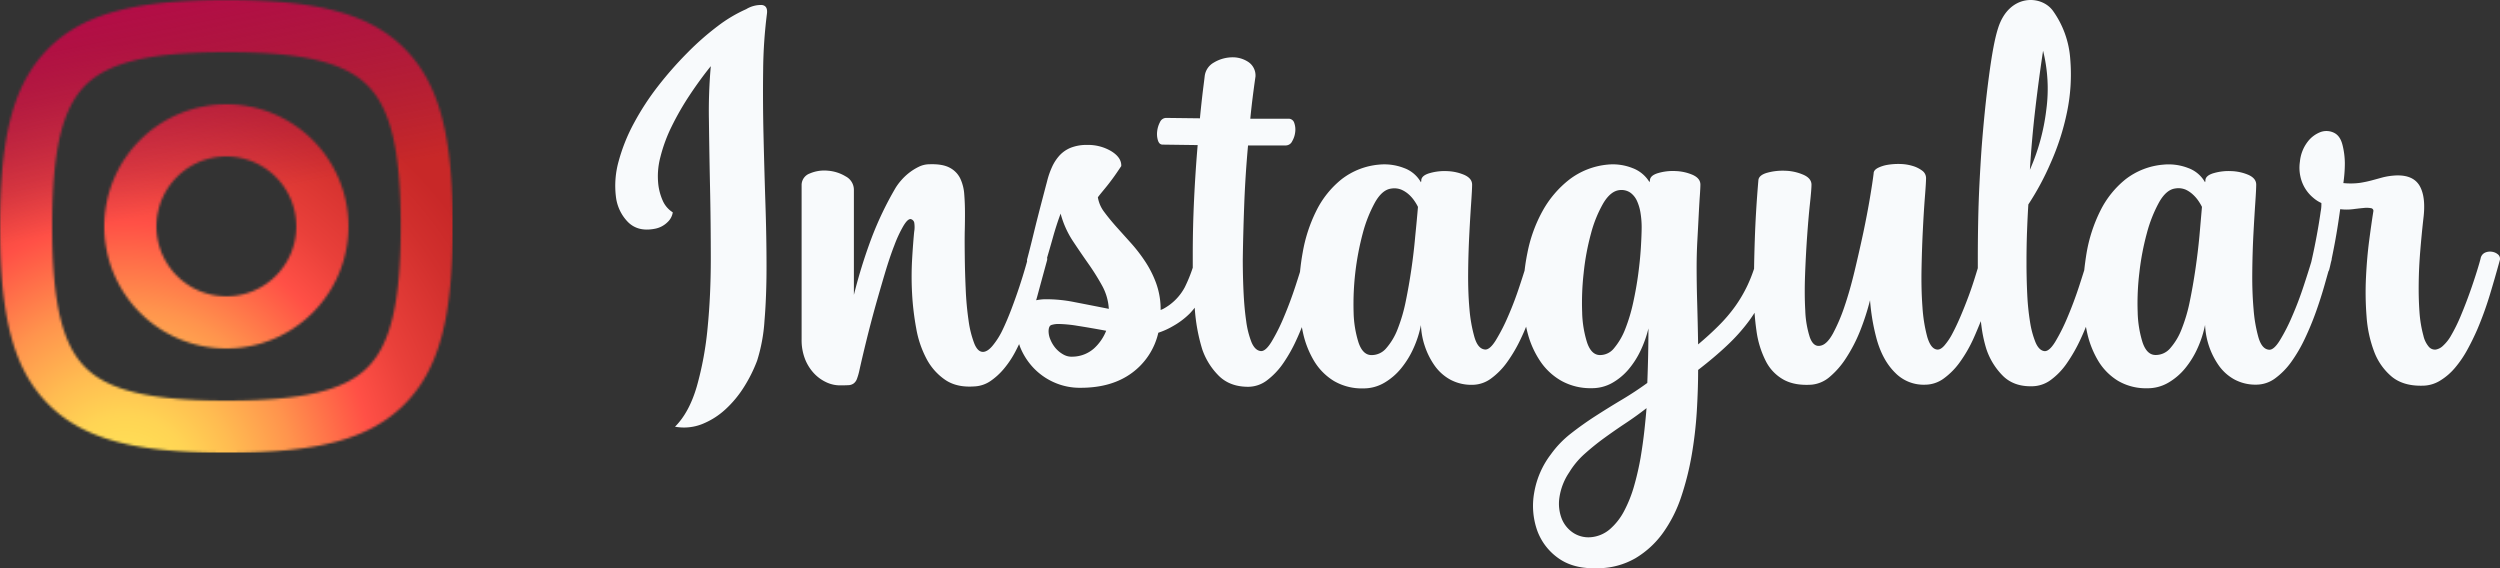 <svg xmlns="http://www.w3.org/2000/svg" viewBox="0 0 1054.59 239.72">
  <rect x="0" y="0" width="1054.59" height="239.72" fill="#333333" stroke="none"/>
  <defs>
    <radialGradient id="b" cx="887.52" cy="420.99" r="23.28" gradientTransform="matrix(0 -8.13 7.57 0 -3134.21 7423.01)" gradientUnits="userSpaceOnUse">
      <stop offset="0" stop-color="#fd5"/>
      <stop offset=".1" stop-color="#fd5"/>
      <stop offset=".17" stop-color="#ffd454"/>
      <stop offset=".27" stop-color="#ffbc51"/>
      <stop offset=".41" stop-color="#ff944d"/>
      <stop offset=".56" stop-color="#ff5e47"/>
      <stop offset=".6" stop-color="#ff5046"/>
      <stop offset=".72" stop-color="#e9403a"/>
      <stop offset=".9" stop-color="#d12f2d"/>
      <stop offset="1" stop-color="#c82828"/>
    </radialGradient>
    <radialGradient id="c" cx="742.43" cy="522.73" r="41.67" gradientTransform="matrix(.71 3.56 -111.55 22.34 57695.03 -14350.88)" gradientUnits="userSpaceOnUse">
      <stop offset="0" stop-color="#c80050"/>
      <stop offset=".13" stop-color="#c80050"/>
      <stop offset=".98" stop-color="#66005e" stop-opacity="0"/>
    </radialGradient>
    <mask id="a" width="191.04" height="191.04" x="0" y="0" maskUnits="userSpaceOnUse">
      <path fill="#fff" d="M95.52 191c-38.8 0-60.56-5.92-75.08-20.44S0 134.33 0 95.52 5.92 35 20.44 20.44 56.72 0 95.52 0s60.56 5.92 75.08 20.44S191 56.71 191 95.52s-5.92 60.56-20.44 75.08S134.33 191 95.52 191Zm0-169C63.61 22 45.81 26.19 36 36S22 63.61 22 95.52s4.19 49.71 14 59.48 27.61 14 59.52 14 49.71-4.18 59.52-14 14-27.61 14-59.52S164.86 45.81 155 36s-27.57-14-59.48-14Zm0 125A51.5 51.5 0 1 1 147 95.52 51.55 51.55 0 0 1 95.52 147Zm0-81A29.5 29.5 0 1 0 125 95.52 29.54 29.54 0 0 0 95.52 66Z"/>
    </mask>
  </defs>
  <path fill="#f8fafc" d="M323.51 5.9a202.67 202.67 0 0 0-1.59 24q-.17 13.2.16 27.31t.79 28.32q.48 14.22.48 26.9t-.87 23a70.61 70.61 0 0 1-3.1 16.72 61.35 61.35 0 0 1-5.48 11 45.57 45.57 0 0 1-7.94 9.58 32 32 0 0 1-9.93 6.22 20.86 20.86 0 0 1-11.28 1.05q6-6 9.21-17.06a138.08 138.08 0 0 0 4.53-24.62q1.35-13.62 1.35-29t-.32-30.25q-.31-14.88-.47-28.16a214.55 214.55 0 0 1 .79-23q-4.6 5.71-8.89 12.18a117.87 117.87 0 0 0-7.55 13.11 64.65 64.65 0 0 0-4.84 13.11 31.53 31.53 0 0 0-.8 12 23.94 23.94 0 0 0 1.83 6.39 11 11 0 0 0 4.21 4.87 7 7 0 0 1-2.07 4 10.28 10.28 0 0 1-5.56 2.94q-7 1.35-11.2-2.77a18.28 18.28 0 0 1-5.16-10.84 38.15 38.15 0 0 1 1.19-15 74.73 74.73 0 0 1 6.44-16 110.7 110.7 0 0 1 10.16-15.58 154.53 154.53 0 0 1 12.31-14A115.81 115.81 0 0 1 302.78 11a59.45 59.45 0 0 1 12-7.14 12.06 12.06 0 0 1 6.52-1.76q2.7.28 2.21 3.8Zm731 103.87q-2.07 7.56-4.29 14.88A143.63 143.63 0 0 1 1045 139q-1.9 4.36-4.21 8.57a45.18 45.18 0 0 1-5.17 7.57 25.65 25.65 0 0 1-6.35 5.46 14.26 14.26 0 0 1-7.47 2.1q-8.1.17-12.94-3.87a25.39 25.39 0 0 1-7.39-10.59 51.84 51.84 0 0 1-3.17-14.79 129.34 129.34 0 0 1-.24-16.47q.39-8.23 1.35-15.55t1.74-12.18a1.13 1.13 0 0 0-.95-1.43 10.64 10.64 0 0 0-3.1-.09c-1.32.12-2.83.29-4.52.51a22.16 22.16 0 0 1-5.4 0q-1.27 9.24-2.63 16.13c-.35 1.83-.67 3.4-.95 4.75a2.37 2.37 0 0 1-.08.63c-.08.31-.18.64-.27 1-.27 1.25-.5 2.23-.68 2.91a2.57 2.57 0 0 1-.36.81c-.49 1.73-1 3.56-1.55 5.49q-1.59 5.64-3.65 11.43t-4.69 11.35a62.15 62.15 0 0 1-5.71 9.83 30.63 30.63 0 0 1-6.83 7 13.44 13.44 0 0 1-8 2.69 18.77 18.77 0 0 1-9.21-2.18 19.58 19.58 0 0 1-6.59-5.88 32.21 32.21 0 0 1-5.8-17.15 44.92 44.92 0 0 1-3.1 9.67 37.71 37.71 0 0 1-5.24 8.57 26.2 26.2 0 0 1-7.15 6.13 17.23 17.23 0 0 1-8.81 2.36 23.32 23.32 0 0 1-12.39-3.11 24.84 24.84 0 0 1-8.26-8.24 39.51 39.51 0 0 1-4.77-11.93c-.2-.87-.37-1.75-.54-2.64-.7 1.74-1.44 3.46-2.24 5.16a66.2 66.2 0 0 1-5.72 10.08 29.28 29.28 0 0 1-6.83 7.15 13.48 13.48 0 0 1-8 2.69q-7.74.17-12.38-4.54a28.9 28.9 0 0 1-6.86-11.26 56.7 56.7 0 0 1-2.05-9.67c-.09-.64-.17-1.32-.25-2-1 2.46-2 4.89-3.08 7.29a57.72 57.72 0 0 1-5.64 9.83 30.22 30.22 0 0 1-6.83 7 13.41 13.41 0 0 1-8 2.69 16.73 16.73 0 0 1-12.55-5q-5.24-5.13-7.78-14a87.49 87.49 0 0 1-2.86-16.64 104.5 104.5 0 0 1-4.29 13.2 65.12 65.12 0 0 1-5.8 11.16 35.09 35.09 0 0 1-6.83 7.9 13.67 13.67 0 0 1-7.62 3.36q-7.15.51-11.92-2.1a18.43 18.43 0 0 1-7.54-7.9 39.72 39.72 0 0 1-3.9-12.69c-.36-2.41-.63-5-.81-7.63-.73 1.13-1.48 2.26-2.28 3.35a76.93 76.93 0 0 1-9.13 10.25q-5.25 5-12.4 10.51 0 8.06-.55 17.31a171.38 171.38 0 0 1-2.14 18.49 119.1 119.1 0 0 1-4.45 17.73 57 57 0 0 1-7.63 15.13 38.79 38.79 0 0 1-11.56 10.7 31.91 31.91 0 0 1-16.21 4.29q-10 .33-16.36-4.2a24.45 24.45 0 0 1-9-11.77 31.34 31.34 0 0 1-1.27-15.8 36.78 36.78 0 0 1 7.07-16.3 42.37 42.37 0 0 1 8.41-8.74q4.93-3.87 10.41-7.4t11.12-6.89q5.64-3.36 10.72-7.06.48-12.27.48-23a47.56 47.56 0 0 1-3.26 9.24 36.37 36.37 0 0 1-5.16 8.07 25.54 25.54 0 0 1-6.91 5.71 17.36 17.36 0 0 1-8.66 2.19 25.24 25.24 0 0 1-12.55-3 26.45 26.45 0 0 1-9-8.23 38.74 38.74 0 0 1-5.4-11.94c-.25-.91-.46-1.84-.66-2.77q-1 2.51-2.2 5a62.17 62.17 0 0 1-5.72 9.83 30.42 30.42 0 0 1-6.83 7 13.41 13.41 0 0 1-8 2.69 18.79 18.79 0 0 1-9.22-2.18 19.67 19.67 0 0 1-6.59-5.88 31.63 31.63 0 0 1-4.13-8.16 31.21 31.21 0 0 1-1.67-9 44.33 44.33 0 0 1-3.09 9.67 37.74 37.74 0 0 1-5.25 8.57 26.16 26.16 0 0 1-7.14 6.13 17.24 17.24 0 0 1-8.82 2.36 23.35 23.35 0 0 1-12.39-3.11 24.93 24.93 0 0 1-8.26-8.24 39.51 39.51 0 0 1-4.77-11.93c-.19-.85-.36-1.71-.52-2.57q-1 2.56-2.17 5.09a63.6 63.6 0 0 1-5.64 10.08 31 31 0 0 1-6.83 7.23 13.21 13.21 0 0 1-8 2.77q-7.78 0-12.46-4.7a29 29 0 0 1-6.92-11.1 75.89 75.89 0 0 1-3.15-17.25v-.31c-.63.79-1.3 1.57-2 2.33a32.63 32.63 0 0 1-7.38 5.54 31.24 31.24 0 0 1-6 2.69 29 29 0 0 1-11.2 17q-8.49 6.22-21.52 6.22A26.66 26.66 0 0 1 444 161a27.05 27.05 0 0 1-8.57-6.39 27.79 27.79 0 0 1-5.17-8.4c-.13-.36-.23-.71-.36-1.06-.52 1.09-1.05 2.17-1.62 3.24a40.34 40.34 0 0 1-4.77 7.14 27.92 27.92 0 0 1-5.71 5.22 13.1 13.1 0 0 1-6.91 2.26q-7.32.51-12.16-2.77a24.64 24.64 0 0 1-7.86-8.82 43.27 43.27 0 0 1-4.37-12.86 116 116 0 0 1-1.75-14.71 131 131 0 0 1 0-14.29q.4-6.88.88-11.76a11.48 11.48 0 0 0 .08-3.53 2 2 0 0 0-1.51-1.85q-1.28-.17-3.1 2.86a52.72 52.72 0 0 0-3.81 8.15q-2 5.13-4 11.85t-4.05 14q-2 7.23-3.74 14.29t-3 12.77a25.35 25.35 0 0 1-1 3.45 4.23 4.23 0 0 1-1.35 1.93 4 4 0 0 1-2.22.76c-.9.05-2.09.08-3.57.08a13.59 13.59 0 0 1-5.88-1.35 16.75 16.75 0 0 1-5.16-3.78 18.91 18.91 0 0 1-3.74-6 21.94 21.94 0 0 1-1.43-8.24v-65a5.18 5.18 0 0 1 3.42-5 15.51 15.51 0 0 1 7.59-1.19 17 17 0 0 1 7.63 2.44A6.38 6.38 0 0 1 360.2 80v44.4a219.69 219.69 0 0 1 7.31-23.62 140.09 140.09 0 0 1 10.32-21.6 23.21 23.21 0 0 1 2.23-3 23.66 23.66 0 0 1 3.33-3.2 23.18 23.18 0 0 1 4.13-2.6 10.34 10.34 0 0 1 4.61-1.09c3.6-.12 6.41.36 8.42 1.42a10.15 10.15 0 0 1 4.45 4.44 18.48 18.48 0 0 1 1.75 6.72c.21 2.58.31 5.32.31 8.24 0 1.23 0 3.53-.08 6.89s-.05 7.23 0 11.6.19 8.91.4 13.61a127.54 127.54 0 0 0 1.19 12.94 43.51 43.51 0 0 0 2.39 9.67c1 2.52 2.3 3.73 3.89 3.61q1.9-.17 4-2.77A31.9 31.9 0 0 0 423 139q1.91-4 3.73-8.82t3.26-9.17q1.43-4.36 2.38-7.64c.38-1.29.67-2.33.9-3.14a2.49 2.49 0 0 1 0-.81c.64-2.36 1.3-5 2-7.82s1.4-5.74 2.14-8.66 1.48-5.79 2.23-8.65 1.43-5.46 2.06-7.82a34 34 0 0 1 2.07-6 18.74 18.74 0 0 1 3.17-4.88 13.07 13.07 0 0 1 4.77-3.28 18 18 0 0 1 6.83-1.17 19.06 19.06 0 0 1 10.32 2.69q4.29 2.69 4.13 6.22-2.22 3.36-3.65 5.29c-.95 1.29-1.75 2.33-2.38 3.11s-1.26 1.55-1.84 2.25-1.24 1.51-2 2.52a13.8 13.8 0 0 0 2.7 6.22q2.22 3 5.16 6.3l6.19 6.89a66.28 66.28 0 0 1 6 7.82 43.82 43.82 0 0 1 4.61 9.24 32.54 32.54 0 0 1 1.82 11.09 4.93 4.93 0 0 1 .56-.25 3.56 3.56 0 0 0 .55-.25 22.13 22.13 0 0 0 9.06-9.08 62.62 62.62 0 0 0 3.38-8.28v-5.67q0-11.43.56-23.19t1.51-22.86l-14.76-.2c-1 0-1.62-.59-2-1.77a9.23 9.23 0 0 1-.32-3.86 10.73 10.73 0 0 1 1.19-3.87 2.88 2.88 0 0 1 2.55-1.76l14.29.17c.32-3.37.66-6.53 1-9.5s.72-5.69 1-8.15a7.58 7.58 0 0 1 3.89-5.88 15.37 15.37 0 0 1 7.31-2.19 11.88 11.88 0 0 1 7.06 1.85 6.85 6.85 0 0 1 3.18 6.22q-.63 4.37-1.19 8.82t-1 9h16a2.47 2.47 0 0 1 2.54 1.77 8.39 8.39 0 0 1 .4 3.87 9.73 9.73 0 0 1-1.27 3.86 3 3 0 0 1-2.62 1.77h-16q-1.11 12.09-1.58 24.2t-.64 23.87q0 6.89.32 13.69t1.11 12.28a38 38 0 0 0 2.22 8.9q1.44 3.45 3.82 3.79c1.37.22 2.94-1.1 4.68-3.95a78.33 78.33 0 0 0 5.24-10.51q2.63-6.21 4.85-13c.69-2.12 1.33-4.09 1.9-5.94.27-2.7.63-5.4 1.12-8.09a63.66 63.66 0 0 1 5.79-17.73 39.54 39.54 0 0 1 10.57-13.2 30 30 0 0 1 15.88-6.22 22.92 22.92 0 0 1 10.49 1.43 13.36 13.36 0 0 1 7.14 6 1.35 1.35 0 0 0 .16-.84c.11-1.35 1.3-2.35 3.58-3a22.62 22.62 0 0 1 7.38-.84 20.15 20.15 0 0 1 7.23 1.6c2.17 1 3.26 2.33 3.26 4.12 0 1.34-.14 3.92-.4 7.73s-.53 8.26-.79 13.36-.43 10.42-.48 16 .13 10.7.56 15.46A61.65 61.65 0 0 0 622 142.3q1.42 4.78 4.29 5.12c1.37.23 2.94-1.06 4.68-3.86a78.09 78.09 0 0 0 5.25-10.26q2.63-6 4.84-12.77c.76-2.28 1.44-4.4 2.06-6.36.29-2.5.69-5 1.2-7.51a60.27 60.27 0 0 1 6.43-17.73A43.47 43.47 0 0 1 662 75.74a31.38 31.38 0 0 1 16.2-6.31 22.45 22.45 0 0 1 10.33 1.43 14.11 14.11 0 0 1 7.3 6 .88.88 0 0 1 .08-.34A1.11 1.11 0 0 0 696 76c.11-1.35 1.27-2.35 3.5-3a22 22 0 0 1 7.3-.84 20.15 20.15 0 0 1 7.23 1.6c2.17 1 3.26 2.33 3.26 4.12 0 .9-.08 2.49-.24 4.79s-.32 5-.48 8.15-.34 6.61-.55 10.42-.32 7.62-.32 11.43q0 7.07.24 15.3t.39 17.31q4.77-4 8.66-7.9a63.73 63.73 0 0 0 6.91-8.07 57.65 57.65 0 0 0 5.32-9.08 61.7 61.7 0 0 0 2.71-6.86q.09-5.88.31-12.3.39-11.93 1.51-25c.1-1.46 1.35-2.52 3.73-3.2a24.72 24.72 0 0 1 7.71-.84 20.66 20.66 0 0 1 7.54 1.69c2.28 1 3.42 2.41 3.42 4.2 0 1.34-.22 4-.64 7.9s-.82 8.49-1.19 13.7-.66 10.61-.87 16.22-.19 10.7.08 15.29a41.32 41.32 0 0 0 1.9 11.18q1.52 4.29 4.53 3.61 2.7-.5 5.24-5.12a74 74 0 0 0 4.85-11.35q2.3-6.72 4.28-15T786 98.18q1.66-7.91 2.78-14.54t1.59-10.51c0-.89.58-1.65 1.74-2.27a14.27 14.27 0 0 1 4.21-1.34 27.42 27.42 0 0 1 5.32-.34 19.49 19.49 0 0 1 5.25.84 12.55 12.55 0 0 1 4 2 3.86 3.86 0 0 1 1.59 3.11q0 1.84-.48 7.9t-.87 14q-.4 7.91-.56 16.55t.4 16.06a64.09 64.09 0 0 0 2 12.43c1 3.37 2.33 5.16 4.13 5.38 1 .12 2-.44 3.1-1.68a26.27 26.27 0 0 0 3.42-5.12c1.16-2.19 2.32-4.65 3.49-7.4s2.28-5.55 3.34-8.4 2-5.69 2.86-8.49l1-3.24v-3.82q0-8.07.16-16.14t.55-15.88q.4-7.81.88-14.71 1.26-16.47 3.07-30.08c1.2-9.08 2.4-15.94 3.86-20.51C847.36-2.6 861-2.3 866 4.55a39.59 39.59 0 0 1 7.3 20.26 78 78 0 0 1-1.35 22.44A104 104 0 0 1 865 68.84a113.84 113.84 0 0 1-9.37 17.4c-.21 3.25-.39 7-.55 11.26s-.23 8.66-.23 13.2.1 9 .31 13.36a101.72 101.72 0 0 0 1.19 11.77 38.61 38.61 0 0 0 2.3 8.57q1.43 3.36 3.65 3.7 2.07.33 4.69-3.95a79.55 79.55 0 0 0 5.24-10.51q2.63-6.21 4.85-13 1.17-3.6 2.13-6.66c.26-2.46.6-4.92 1-7.37a64 64 0 0 1 5.8-17.73 39.64 39.64 0 0 1 10.56-13.2 30 30 0 0 1 15.89-6.22 22.88 22.88 0 0 1 10.54 1.4 13.38 13.38 0 0 1 7.15 6 1.35 1.35 0 0 0 .16-.84c.1-1.35 1.29-2.35 3.57-3a22.71 22.71 0 0 1 7.39-.84 20.15 20.15 0 0 1 7.23 1.6c2.17 1 3.25 2.33 3.25 4.12q0 2-.39 7.73t-.8 13.36q-.39 7.65-.47 16t.55 15.46a60.82 60.82 0 0 0 2.07 11.94q1.42 4.78 4.29 5.12 2.06.35 4.68-3.86a76.94 76.94 0 0 0 5.24-10.26q2.63-6 4.85-12.77 1.9-5.75 3.22-10.14c.23-1 .56-2.54 1-4.57q.87-4.11 1.66-8.57t1.28-8a15.77 15.77 0 0 0 .31-3.7 14 14 0 0 1-3.41-2.19 16 16 0 0 1-5.4-8.82 17.29 17.29 0 0 1-.24-6.47 16.22 16.22 0 0 1 3.17-8.24 12.34 12.34 0 0 1 5.49-4.2 7.27 7.27 0 0 1 5.63.25c1.81.84 3 2.55 3.66 5.13a32.79 32.79 0 0 1 1 7.81 58.28 58.28 0 0 1-.63 8.32 30.11 30.11 0 0 0 6.91-.08 47.74 47.74 0 0 0 4.84-1c1.48-.39 3-.81 4.61-1.26A28.36 28.36 0 0 1 1011 74q7.15-.16 9.77 4.54t1.51 13.61q-.79 7.06-1.35 14t-.63 13.27q-.09 6.39.31 12a51.17 51.17 0 0 0 1.67 10.17 10.92 10.92 0 0 0 2.3 4.71 3.41 3.41 0 0 0 2.86 1.17 5.83 5.83 0 0 0 3.18-1.68 17.23 17.23 0 0 0 3.1-3.86 69.22 69.22 0 0 0 4.37-8.83c1.43-3.41 2.72-6.78 3.89-10.08s2.14-6.25 2.94-8.83 1.29-4.31 1.5-5.21a3.32 3.32 0 0 1 1.91-2.43 5.2 5.2 0 0 1 2.94-.34 4.91 4.91 0 0 1 2.54 1.18 2.37 2.37 0 0 1 .71 2.38ZM856.28 71.62a88.69 88.69 0 0 0 6.91-25.21 66.45 66.45 0 0 0-1.35-25q-1.76 11.6-3.26 24.37t-2.3 25.84Zm-389.65 67.9q-7.31-1.34-12.23-2.1a54.37 54.37 0 0 0-7.63-.75 10.08 10.08 0 0 0-3.25.42c-.8.28-1.19 1.2-1.19 2.77a9.22 9.22 0 0 0 .79 3.45 13.44 13.44 0 0 0 2.14 3.53 12 12 0 0 0 3.26 2.68 7.06 7.06 0 0 0 4.13.93 13.9 13.9 0 0 0 8.82-3.45 20.09 20.09 0 0 0 5.16-7.48Zm1.11-9.24a23 23 0 0 0-2.86-9.83 97.75 97.75 0 0 0-5.8-9.25q-3.25-4.62-6.59-9.66a39.32 39.32 0 0 1-5.08-11.43q-1.76 4.71-3.26 10.08c-.79 2.84-1.62 5.68-2.45 8.52a2.37 2.37 0 0 1 0 1.06q-2.07 7.56-4.21 15.47c-.13.48-.28 1-.41 1.42a20.08 20.08 0 0 1 3.51-.42 59.07 59.07 0 0 1 12.55 1.18q6.98 1.35 14.6 2.86Zm130.41-43a19.1 19.1 0 0 0-1.43-2.44 15.14 15.14 0 0 0-2.3-2.69 11.88 11.88 0 0 0-3.18-2.1 7.9 7.9 0 0 0-4.37-.5q-3.81.49-6.83 5.8a57.49 57.49 0 0 0-5.16 13 116.1 116.1 0 0 0-3.88 33.36 45.68 45.68 0 0 0 2.07 12.77q1.74 5.13 5.24 5.3a8 8 0 0 0 6.43-2.86 26.83 26.83 0 0 0 4.85-8.15 68.77 68.77 0 0 0 3.41-11.68q1.35-6.56 2.38-13.62T597 99.6c.46-4.53.84-8.6 1.15-12.35Zm94.36 8.57a36.87 36.87 0 0 0-.48-6 19.25 19.25 0 0 0-1.51-5.13 8.71 8.71 0 0 0-2.78-3.45 6.68 6.68 0 0 0-4.45-1.09q-3.81.34-6.91 5.46a52 52 0 0 0-5.24 12.86 102.88 102.88 0 0 0-3.09 16.64 112 112 0 0 0-.64 16.56 45.68 45.68 0 0 0 2.07 12.77q1.74 5.13 5.24 5.3a7.52 7.52 0 0 0 6.19-2.94 28.56 28.56 0 0 0 4.69-8.07 71.46 71.46 0 0 0 3.33-11.1q1.35-6.14 2.15-12.18t1.11-11.26q.31-5.22.32-8.4Zm2.06 76.31q-4.29 3.36-9 6.47c-3.13 2.07-6.14 4.18-9.06 6.3a103.57 103.57 0 0 0-8.18 6.64 34 34 0 0 0-6.35 7.65A25.42 25.42 0 0 0 657.8 210a17.55 17.55 0 0 0 1 8.82 12.86 12.86 0 0 0 4.77 5.89 11.73 11.73 0 0 0 7.15 1.93 14.17 14.17 0 0 0 8.34-3.36 26.17 26.17 0 0 0 6.11-7.82 54.42 54.42 0 0 0 4.21-10.67 117.14 117.14 0 0 0 2.7-11.85q1-6 1.59-11.43t.9-9.38Zm234.3-84.88a20.38 20.38 0 0 0-1.43-2.44 15.14 15.14 0 0 0-2.3-2.69A11.88 11.88 0 0 0 922 80a7.91 7.91 0 0 0-4.37-.5q-3.81.49-6.83 5.8a57.49 57.49 0 0 0-5.16 13 109.44 109.44 0 0 0-3.18 16.73 106.11 106.11 0 0 0-.71 16.64 46.08 46.08 0 0 0 2.06 12.77c1.17 3.42 2.91 5.19 5.24 5.3a8 8 0 0 0 6.44-2.86 26.62 26.62 0 0 0 4.84-8.15 67.84 67.84 0 0 0 3.42-11.68q1.35-6.56 2.38-13.62t1.67-13.87q.59-6.75 1.07-12.31Z"/>
  <g mask="url(#a)">
    <path fill="url(#b)" d="M0 0v191h191V0Z"/>
    <path fill="url(#c)" d="M191 0H0v191h191Z"/>
  </g>
</svg>